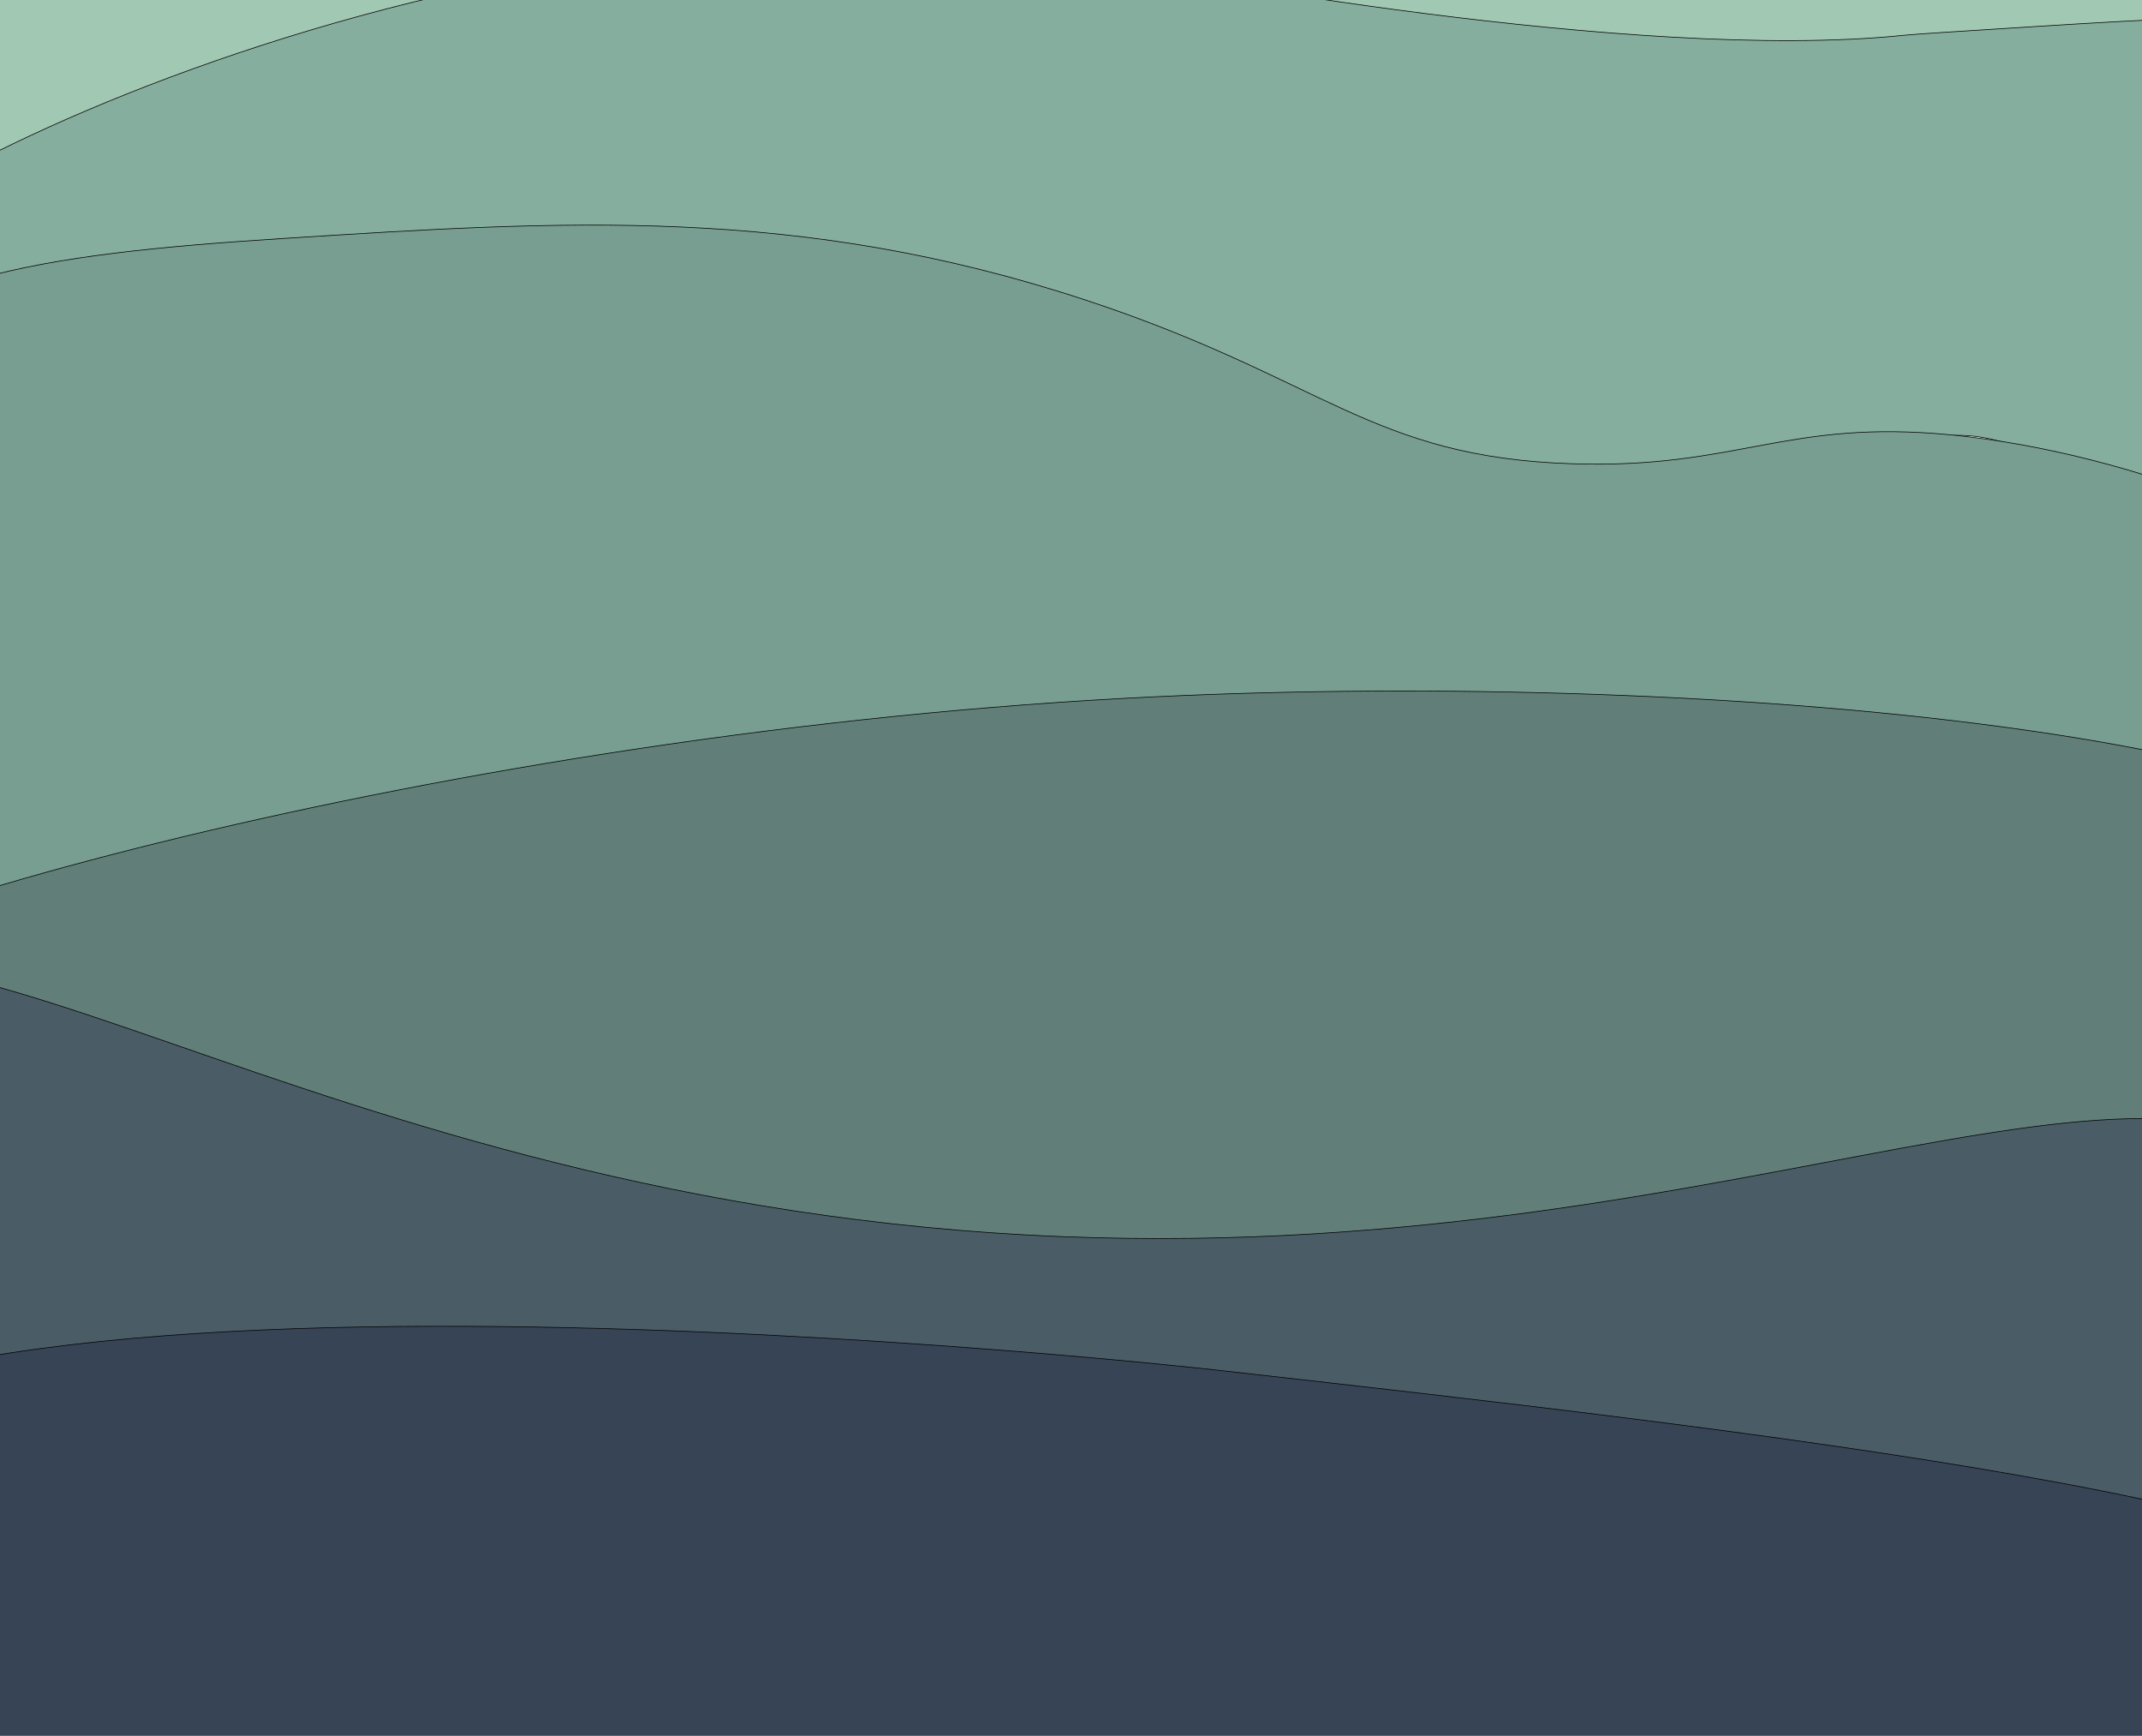 <?xml version="1.0" encoding="utf-8"?>
<!-- Generator: Adobe Illustrator 19.2.1, SVG Export Plug-In . SVG Version: 6.00 Build 0)  -->
<svg version="1.0" id="Layer_1" xmlns="http://www.w3.org/2000/svg" xmlns:xlink="http://www.w3.org/1999/xlink" x="0px" y="0px"
	 viewBox="0 0 161.667 131" enable-background="new 0 0 161.667 131" xml:space="preserve">
<path fill="#A1C8B2" stroke="#000000" stroke-width="0.05" stroke-miterlimit="10" d="M178.998,3.167
	c-0.347,2.453-39.217-7.251-86.496,11.833c-3.879,1.566-3.539,1.6-6.329,2.667
	c-44.965,17.2-100.246-4.19-99.506-14.5C-12.566-7.506,48.641-12.027,82.832-12
	C139.616-11.956,179.351,0.675,178.998,3.167z"/>
<path fill="#86AE9E" stroke="#000000" stroke-width="0.05" stroke-miterlimit="10" d="M183.326,21.092
	C183.491,27.588,168.777,37.752,158,35.667c-4.318-0.835-7.044-3.451-12-2.667
	c-5.764,0.913-8.908,5.532-11.333,8c-8.5,8.653-23.81,6.816-49.674,3.714
	c-25.951-3.113-33.124-8.152-43.371-2.416c-6.861,3.841-9.703,9.491-14.289,8.369
	C21.179,49.161,22.807,38.13,15,30C4.527,19.093-12.865,23.884-13.34,21.092
	c-0.901-5.294,51.658-32.403,98.333-23.622c2.366,0.445,38.306,7.302,58.674,5.196
	c0.892-0.092,3.928-0.284,10-0.667c18.404-1.161,23.708-1.131,25.667,2
	C180.145,5.297,180.709,7.65,180,9.667c-0.803,2.283-2.676,2.529-2.907,4.106
	C176.668,16.676,183.243,17.82,183.326,21.092z"/>
<path fill="#779E90" stroke="#000000" stroke-width="0.05" stroke-miterlimit="10" d="M179,47.573
	c0.197,9.697-40.056,16.394-96.175,25.5
	c-87.332,14.17-99.903,8.514-105.492,0.594C-31.019,61.829-26.881,40.535-16,29.333
	c8.059-8.297,18.088-10.101,37.333-11.333C42.628,16.636,60.301,15.504,82,22.667
	c17.938,5.921,21.459,11.844,36.667,12.333c12.503,0.403,16.139-3.407,28.644-2.175
	C160.87,34.161,178.863,40.834,179,47.573z"/>
<path fill="#617F78" stroke="#000000" stroke-width="0.05" stroke-miterlimit="10" d="M183.328,78.03
	c-18.093,19.345-55.378,25.333-98.339,25.333c-35.258,0-58.355-21.016-98.339-25.333
	C-15.691,77.777-19.787,77.384-20,76c-0.765-4.968,51.397-20.413,104.989-23.303
	c42.021-2.266,100.168,2.362,102.345,16.97
	C187.798,72.783,185.602,75.598,183.328,78.03z"/>
<path fill="#4A5C66" stroke="#000000" stroke-width="0.05" stroke-miterlimit="10" d="M177.333,116.667
	c-9.862,15.864-35.956,8.019-95.667,8c-62.557-0.02-84.41,8.575-98.333-8
	C-26.216,105.299-29.175,85.498-21,76.667C-7.656,62.252,22.378,91.074,80.333,93.333
	C132.336,95.361,164.682,74.359,177,90.667
	C182.359,97.761,181.93,109.273,177.333,116.667z"/>
<path fill="#374455" stroke="#000000" stroke-width="0.05" stroke-miterlimit="10" d="M183.328,122.848
	c-0.033-9.173-51.957-15.006-91.831-19.485
	c-0-0-105.721-11.877-113.831,9.637c-2.396,6.356-0.667,11.667-0.667,11.667
	s0.391,1.2,1,2.333c13.747,25.573,113.497,15.333,113.497,15.333
	C121.02,139.303,183.364,132.903,183.328,122.848z"/>
<g>
</g>
<g>
</g>
<g>
</g>
<g>
</g>
<g>
</g>
<g>
</g>
<g>
</g>
<g>
</g>
<g>
</g>
<g>
</g>
<g>
</g>
<g>
</g>
<g>
</g>
<g>
</g>
<g>
</g>
</svg>
